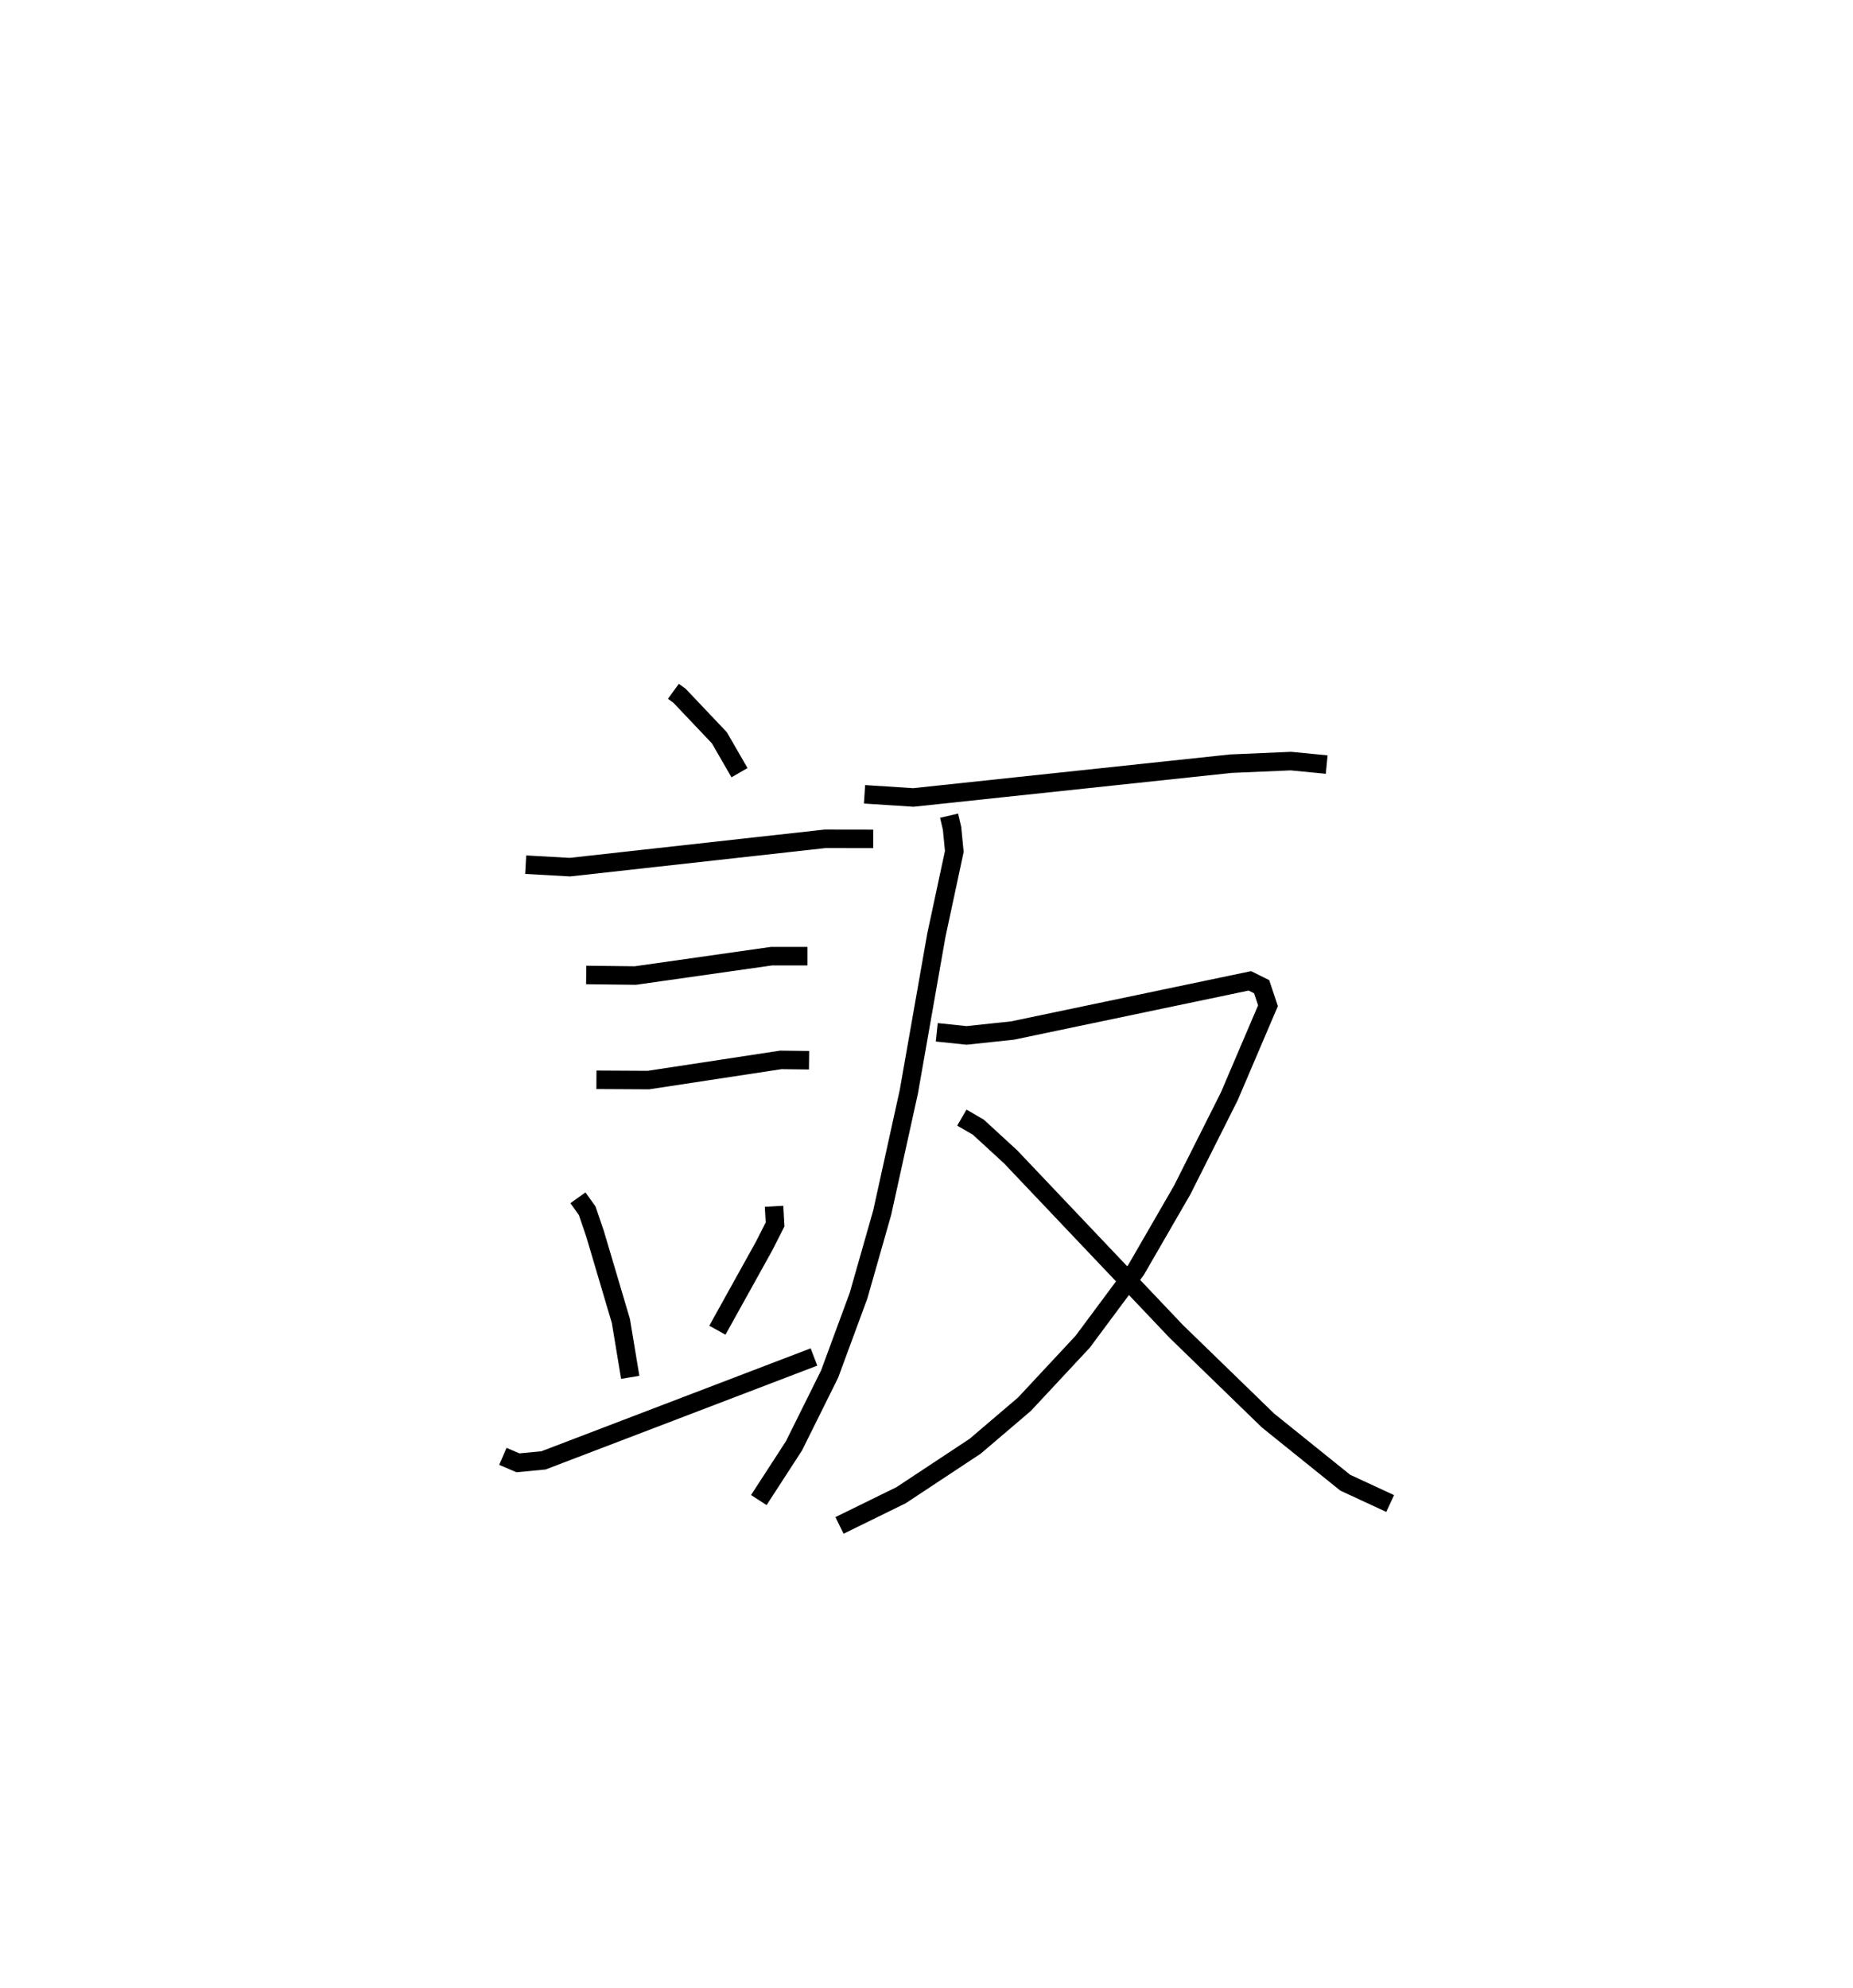 <?xml version="1.0" encoding="utf-8" ?>
<svg baseProfile="full" height="107.388" version="1.1" width="100.086" xmlns="http://www.w3.org/2000/svg" xmlns:ev="http://www.w3.org/2001/xml-events" xmlns:xlink="http://www.w3.org/1999/xlink"><defs /><rect fill="white" height="107.388" width="100.086" x="0" y="0" /><path d="M25,25 m0.0,0.0 m11.372,12.338 l0.331,0.24 2.152,2.27 l1.088,1.885 m-11.549,4.968 l2.386,0.134 13.788,-1.531 l2.597,0.004 m-15.503,7.351 l2.656,0.03 7.349,-1.046 l1.945,-4.236118152185428e-05 m-11.397,6.677 l2.807,0.015 7.153,-1.09 l1.525,0.018 m-12.484,7.43 l0.5,0.699 0.42,1.231 l1.4,4.724 0.505,3.043 m7.768,-9.238 l0.055,0.979 -0.595,1.173 l-2.521,4.541 m-11.586,6.812 l0.813,0.35 1.382,-0.132 l14.608,-5.584 m2.731,-30.391 l2.637,0.171 17.142,-1.824 l3.249,-0.14 1.935,0.188 m-20.395,2.76 l0.16,0.689 0.121,1.242 l-0.971,4.535 -1.485,8.446 l-1.441,6.536 -1.274,4.471 l-1.565,4.242 -1.922,3.871 l-1.901,2.932 m9.612,-25.264 l1.609,0.168 2.49,-0.265 l12.812,-2.682 0.637,0.316 l0.341,1.029 -2.091,4.897 l-2.541,5.054 -2.497,4.322 l-2.877,3.871 -3.147,3.376 l-2.662,2.27 -4.001,2.645 l-3.327,1.632 m6.609,-22.026 l0.889,0.517 1.745,1.602 l8.946,9.43 4.954,4.809 l4.173,3.36 2.427,1.125 " fill="none" stroke="black" stroke-width="1" /></svg>